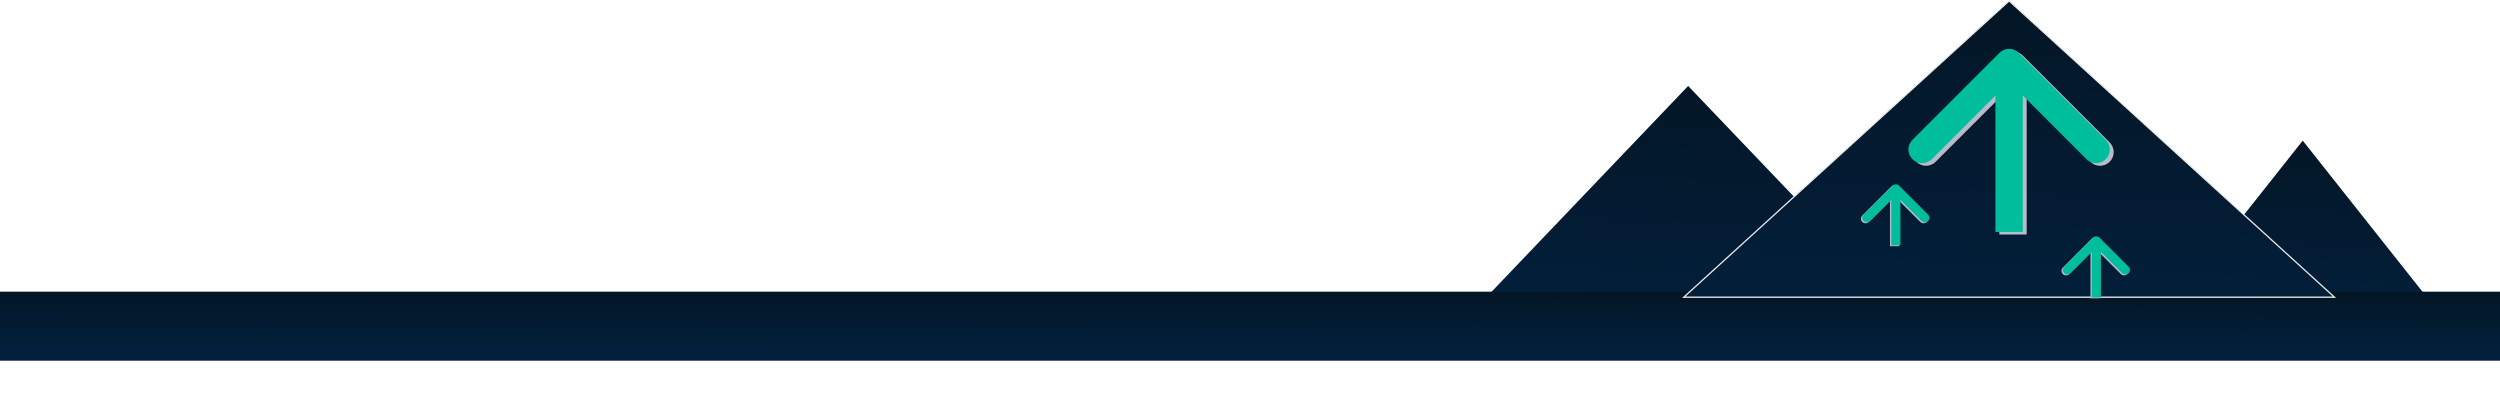 <svg width="1920" height="305" viewBox="0 0 1920 305" fill="none" xmlns="http://www.w3.org/2000/svg">
<path d="M1768.5 108L1864.2 228.75H1672.8L1768.5 108Z" fill="url(#paint0_linear_4056_24251)"/>
<path d="M1296.5 66L1451.95 228.75H1141.05L1296.5 66Z" fill="url(#paint1_linear_4056_24251)"/>
<rect y="224" width="1920" height="53" fill="url(#paint2_linear_4056_24251)"/>
<path d="M1293.14 228.25L1543 0.676L1792.86 228.25H1293.14Z" fill="url(#paint3_linear_4056_24251)" stroke="#EAEAEA"/>
<path d="M1553.42 42.578C1549.32 38.477 1542.68 38.477 1538.58 42.578L1471.75 109.399C1467.65 113.5 1467.65 120.148 1471.75 124.248C1475.85 128.349 1482.5 128.349 1486.6 124.248L1546 64.852L1605.4 124.248C1609.5 128.349 1616.15 128.349 1620.25 124.248C1624.35 120.148 1624.35 113.5 1620.25 109.399L1553.42 42.578ZM1556.5 180.141V50.002H1535.5V180.141H1556.5Z" fill="#B7BAC9"/>
<path d="M1550.42 40.578C1546.32 36.477 1539.68 36.477 1535.58 40.578L1468.75 107.399C1464.65 111.5 1464.65 118.148 1468.75 122.248C1472.85 126.349 1479.5 126.349 1483.6 122.248L1543 62.852L1602.4 122.248C1606.5 126.349 1613.15 126.349 1617.25 122.248C1621.35 118.148 1621.35 111.5 1617.25 107.399L1550.42 40.578ZM1553.5 178.141V48.002H1532.5V178.141H1553.5Z" fill="#00BE9C"/>
<path d="M1606.53 183.241C1607.89 181.874 1610.11 181.874 1611.47 183.241L1633.75 205.514C1635.12 206.881 1635.12 209.097 1633.75 210.464C1632.38 211.831 1630.17 211.831 1628.8 210.464L1609 190.665L1589.2 210.464C1587.83 211.831 1585.62 211.831 1584.25 210.464C1582.88 209.097 1582.88 206.881 1584.25 205.514L1606.53 183.241ZM1605.5 229.094V185.716H1612.5V229.094H1605.5Z" fill="#B7BAC9"/>
<path d="M1607.53 182.569C1608.89 181.202 1611.11 181.202 1612.47 182.569L1634.75 204.842C1636.12 206.209 1636.12 208.425 1634.75 209.792C1633.38 211.159 1631.17 211.159 1629.8 209.792L1610 189.993L1590.2 209.792C1588.83 211.159 1586.62 211.159 1585.25 209.792C1583.88 208.425 1583.88 206.209 1585.25 204.842L1607.53 182.569ZM1606.5 228.422V185.044H1613.5V228.422H1606.5Z" fill="#00BE9C"/>
<path d="M1452.53 143.249C1453.89 141.882 1456.11 141.882 1457.47 143.249L1479.75 165.522C1481.12 166.889 1481.12 169.105 1479.75 170.472C1478.38 171.839 1476.17 171.839 1474.8 170.472L1455 150.673L1435.2 170.472C1433.83 171.839 1431.62 171.839 1430.25 170.472C1428.88 169.105 1428.88 166.889 1430.25 165.522L1452.53 143.249ZM1451.5 189.102V145.723H1458.5V189.102H1451.5Z" fill="#B7BAC9"/>
<path d="M1453.53 142.577C1454.89 141.21 1457.11 141.21 1458.47 142.577L1480.75 164.85C1482.12 166.217 1482.12 168.433 1480.75 169.8C1479.38 171.167 1477.17 171.167 1475.8 169.8L1456 150.001L1436.2 169.8C1434.83 171.167 1432.62 171.167 1431.25 169.8C1429.88 168.433 1429.88 166.217 1431.25 164.85L1453.53 142.577ZM1452.5 188.43V145.052H1459.5V188.43H1452.5Z" fill="#00BE9C"/>
<defs>
<linearGradient id="paint0_linear_4056_24251" x1="1764.13" y1="248.812" x2="1777.35" y2="52.063" gradientUnits="userSpaceOnUse">
<stop stop-color="#02203D"/>
<stop offset="1" stop-color="#04121C"/>
</linearGradient>
<linearGradient id="paint1_linear_4056_24251" x1="1289.39" y1="255.79" x2="1304.2" y2="-9.765" gradientUnits="userSpaceOnUse">
<stop stop-color="#02203D"/>
<stop offset="1" stop-color="#04121C"/>
</linearGradient>
<linearGradient id="paint2_linear_4056_24251" x1="922" y1="270.354" x2="922.166" y2="205.294" gradientUnits="userSpaceOnUse">
<stop stop-color="#02203D"/>
<stop offset="1" stop-color="#04121C"/>
</linearGradient>
<linearGradient id="paint3_linear_4056_24251" x1="1531.52" y1="266.756" x2="1549.64" y2="-106.772" gradientUnits="userSpaceOnUse">
<stop stop-color="#02203D"/>
<stop offset="1" stop-color="#04121C"/>
</linearGradient>
</defs>
</svg>

